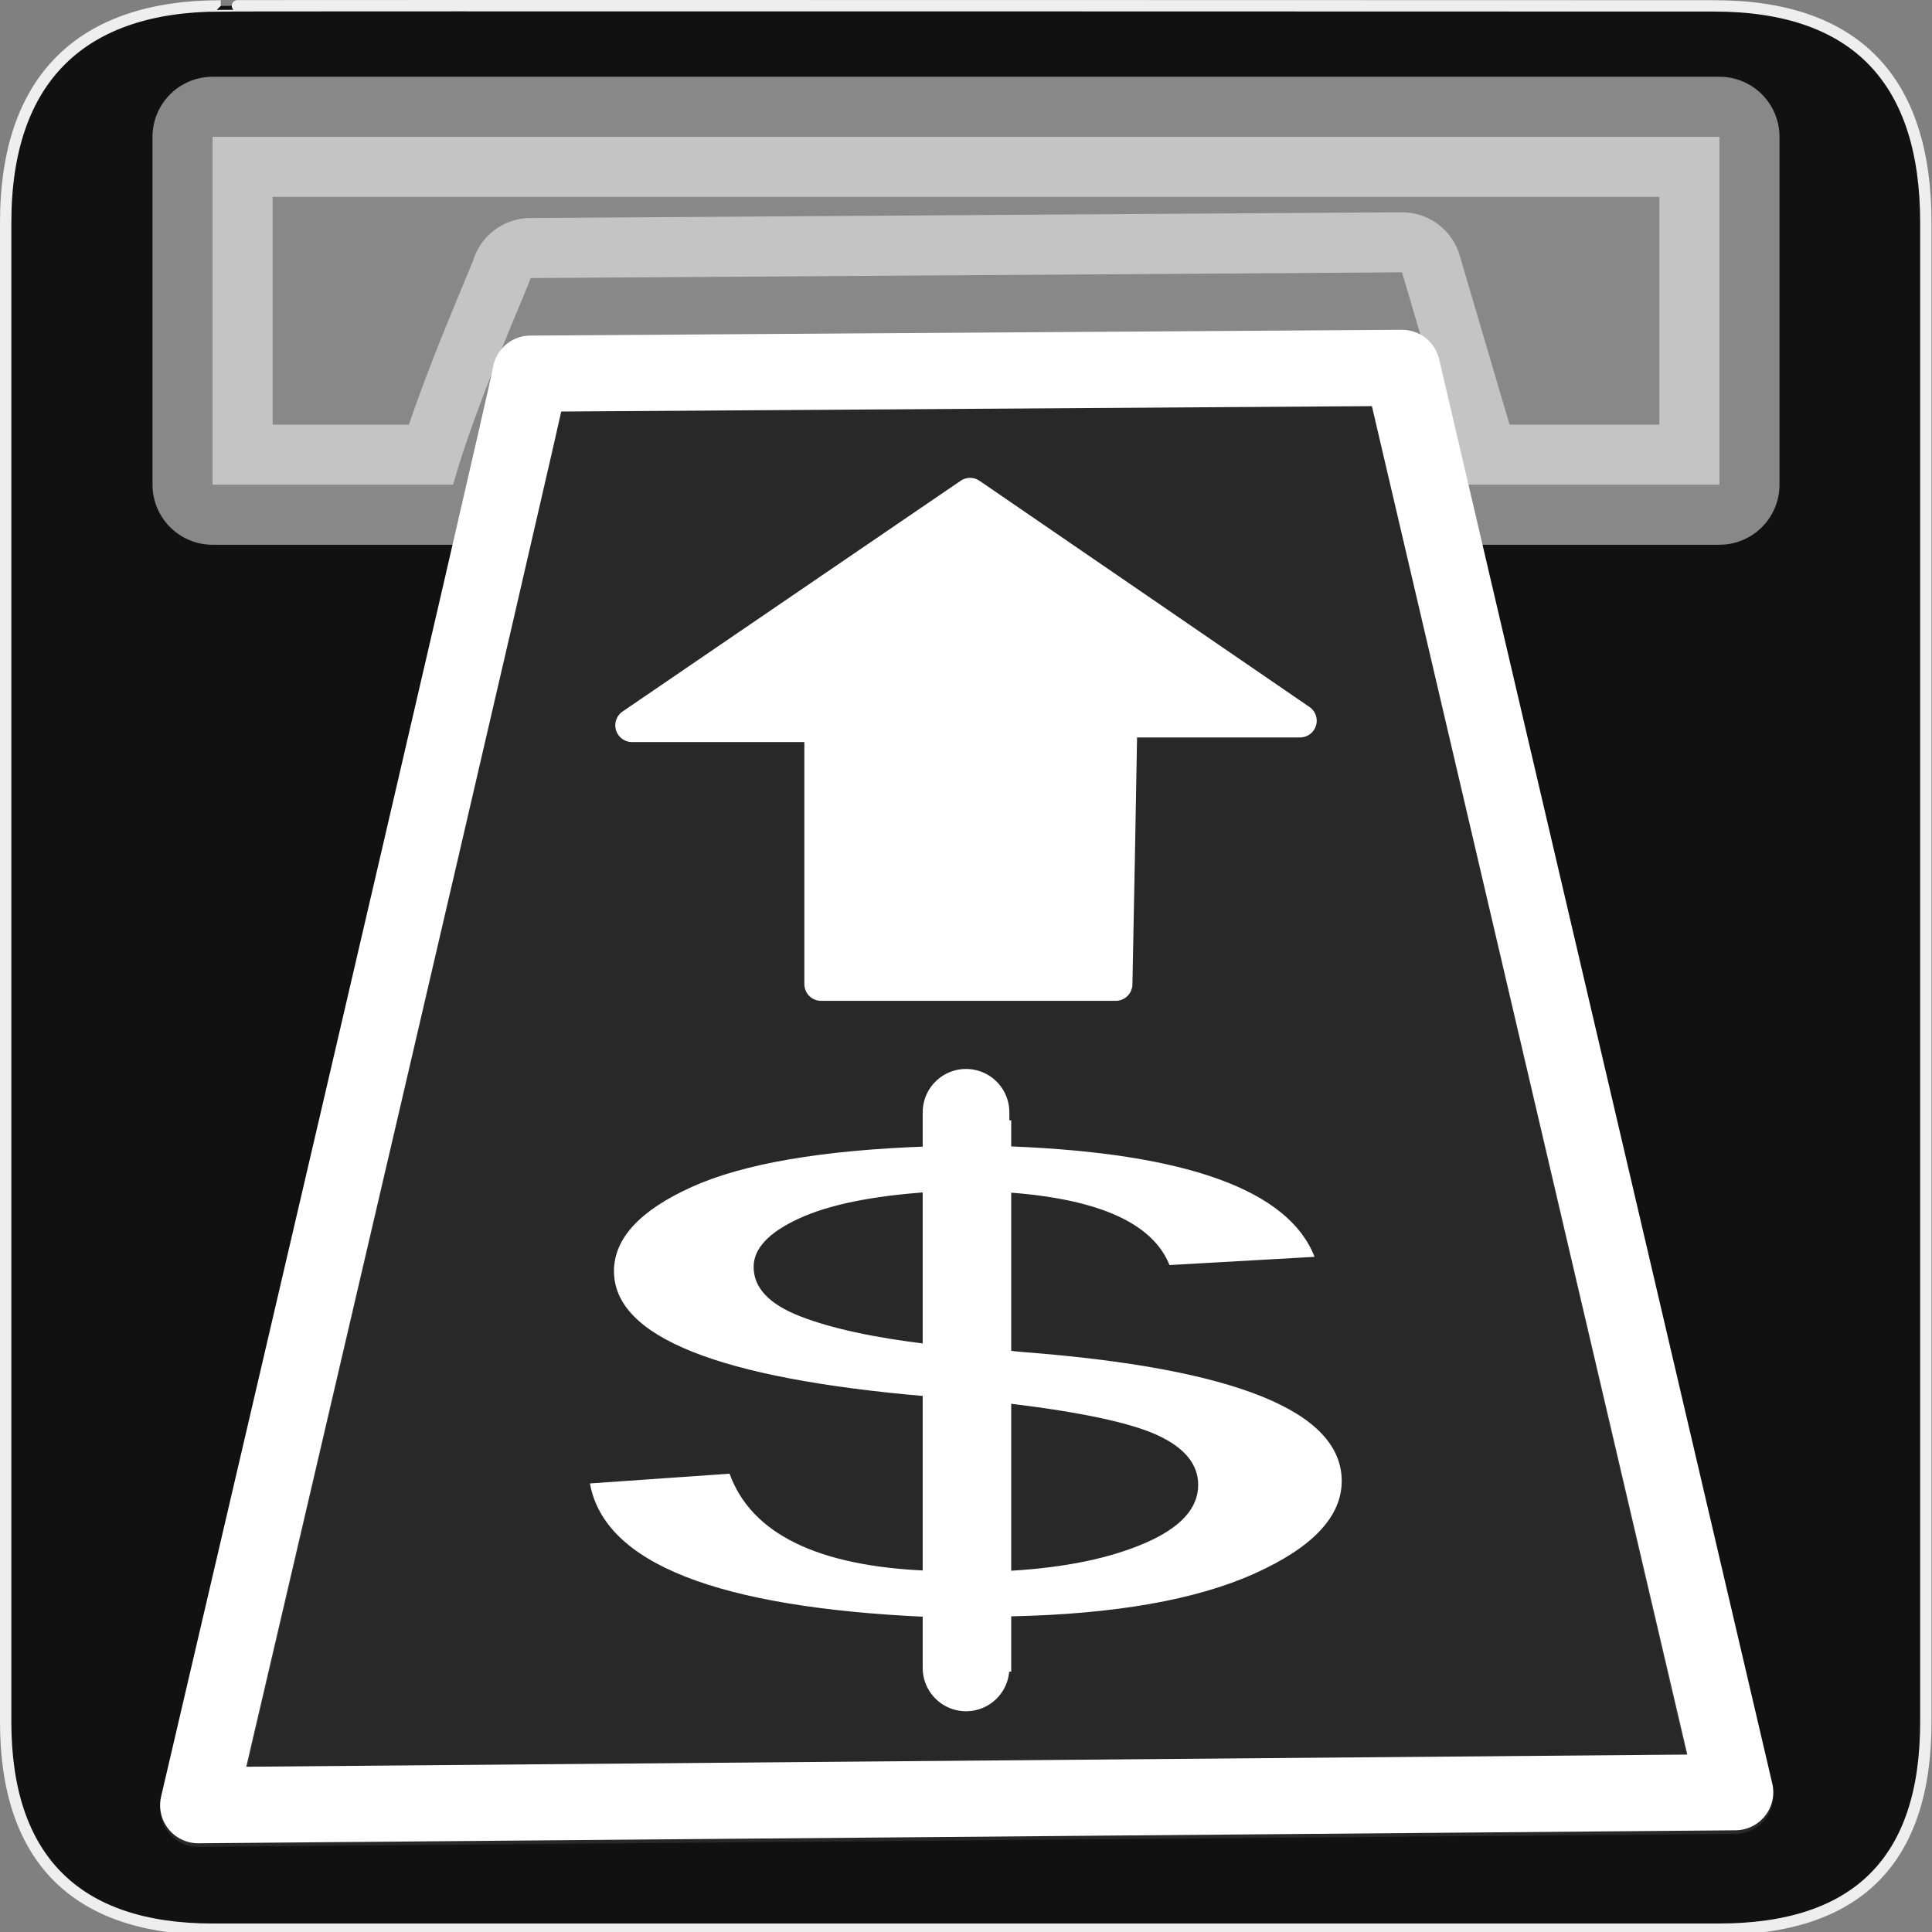 <?xml version="1.0" encoding="UTF-8" standalone="no"?>
<!-- Created with Inkscape (http://www.inkscape.org/) -->

<svg
   xmlns:dc="http://purl.org/dc/elements/1.1/"
   xmlns:cc="http://creativecommons.org/ns#"
   xmlns:rdf="http://www.w3.org/1999/02/22-rdf-syntax-ns#"
   xmlns:svg="http://www.w3.org/2000/svg"
   xmlns="http://www.w3.org/2000/svg"
   xmlns:sodipodi="http://sodipodi.sourceforge.net/DTD/sodipodi-0.dtd"
   xmlns:inkscape="http://www.inkscape.org/namespaces/inkscape"
   version="1.0"
   width="580"
   height="580"
   id="svg2"
   sodipodi:version="0.32"
   inkscape:version="0.48.4 r9939"
   sodipodi:docname="payment_terminal.svg"
   inkscape:output_extension="org.inkscape.output.svg.inkscape">
  <rect width="100%" height="100%" fill="#808080" stroke="none"/>
  <sodipodi:namedview
     inkscape:window-height="995"
     inkscape:window-width="1280"
     inkscape:pageshadow="2"
     inkscape:pageopacity="0.0"
     guidetolerance="10.0"
     gridtolerance="10.0"
     objecttolerance="10.0"
     borderopacity="1.0"
     bordercolor="#666666"
     pagecolor="#ffffff"
     id="base"
     inkscape:zoom="0.65172416"
     inkscape:cx="230.94715"
     inkscape:cy="301.69358"
     inkscape:window-x="0"
     inkscape:window-y="0"
     inkscape:current-layer="svg2"
     showgrid="false"
     inkscape:window-maximized="1" />
  <defs
     id="defs4">
    <inkscape:perspective
       sodipodi:type="inkscape:persp3d"
       inkscape:vp_x="0 : 290 : 1"
       inkscape:vp_y="0 : 1000 : 0"
       inkscape:vp_z="580 : 290 : 1"
       inkscape:persp3d-origin="290 : 193.33333 : 1"
       id="perspective2441" />
  </defs>
  <g
     id="g1327">
    <path
       d="M 66.275,1.768 C 24.94,1.768 1.704,23.139 1.704,66.804 L 1.704,516.927 C 1.704,557.771 22.599,579.156 63.896,579.156 L 515.92,579.156 C 557.227,579.156 578.149,558.841 578.149,516.927 L 578.149,66.804 C 578.149,24.203 557.227,1.768 514.628,1.768 C 514.624,1.768 66.133,1.625 66.275,1.768 z "
       style="fill:#111;stroke:#eee;stroke-width:3.408"
       id="path1329" />
  </g>
  <path
     style="fill:none;fill-opacity:1;fill-rule:evenodd;stroke:#ffffff;stroke-width:22.853;stroke-linecap:butt;stroke-linejoin:round;stroke-miterlimit:4;stroke-dasharray:none;stroke-opacity:1"
     d="M 159.276,112.172 C 157.444,122.794 59.49,541.938 59.49,541.938 L 520.925,538.039 L 420.906,110.436 L 159.276,112.172 z"
     id="path3243"
     sodipodi:nodetypes="ccccc" />
  <path
     sodipodi:nodetypes="ccccc"
     id="path3163"
     d="M 159.284,112.19 C 157.452,122.838 59.503,543.009 59.503,543.009 L 520.911,539.101 420.898,110.449 159.284,112.19 z"
     style="opacity:0.1;fill:#ffffff;fill-opacity:1;fill-rule:evenodd;stroke:#ffffff;stroke-width:22.88;stroke-linecap:round;stroke-linejoin:round;stroke-miterlimit:4;stroke-opacity:1;stroke-dasharray:none"
     inkscape:connector-curvature="0" />
  <g
     id="g4372"
     transform="translate(-130.08,122.27)" />
  <g
     id="g5004"
     transform="matrix(1.358,0,0,0.629,-328.615,308.785)">
    <path
       id="text2413"
       d="m 428.269,167.179 c 0.21,0.105 0.999,0.316 2.367,0.631 21.564,4.208 37.763,11.887 48.598,23.037 10.834,11.15 16.252,25.772 16.252,43.864 -1.6e-4,18.514 -5.943,34.555 -17.83,48.125 -11.887,13.57 -28.349,20.933 -49.387,22.09 l 0,28.717 -16.883,0 0,-28.401 c -21.459,-2.419 -37.921,-9.388 -49.387,-20.907 -11.466,-11.518 -17.935,-27.639 -19.408,-48.361 l 28.401,-5.049 c 2.209,15.568 6.68,27.56 13.412,35.975 6.732,8.415 15.726,13.201 26.981,14.358 l 0,-90.411 c -21.354,-4.628 -37.343,-12.36 -47.967,-23.195 -10.624,-10.834 -15.936,-24.772 -15.936,-41.813 -2e-5,-16.935 5.26,-31.478 15.779,-43.628 10.519,-12.149 26.561,-19.171 48.125,-21.064 l 0,-13.57 16.883,0 0,13.57 c 17.882,1.788 31.978,7.469 42.287,17.041 10.309,9.573 16.778,22.984 19.408,40.235 l -29.506,4.26 C 458.774,111.954 455.25,103.46 449.885,97.201 444.521,90.943 437.315,86.919 428.269,85.131 l 0,82.049 z m -16.883,-3.471 0,-78.893 c -11.466,1.999 -20.249,6.601 -26.35,13.806 -6.101,7.206 -9.152,15.542 -9.152,25.009 -5e-5,10.835 3.156,19.381 9.467,25.64 6.311,6.259 14.99,11.071 26.035,14.437 l 0,0 z m 16.883,117.55 c 11.045,-1.683 20.144,-6.495 27.297,-14.437 7.153,-7.942 10.729,-17.961 10.729,-30.058 -1.4e-4,-10.624 -2.709,-19.171 -8.126,-25.64 -5.417,-6.469 -15.384,-11.965 -29.9,-16.489 l 0,86.624 z"
       style="font-size:323.145px;font-style:normal;font-variant:normal;font-weight:normal;font-stretch:normal;text-align:start;line-height:125%;writing-mode:lr-tb;text-anchor:start;fill:#ffffff;fill-opacity:1;stroke:none;font-family:Arial Unicode MS;-inkscape-font-specification:Arial Unicode MS"
       transform="scale(1.087,0.92)"
       inkscape:connector-curvature="0" />
  </g>
  <path
     style="fill:none;stroke:#ffffff;stroke-width:26.013;stroke-linecap:round;stroke-linejoin:round;stroke-miterlimit:4;stroke-opacity:1;stroke-dasharray:none"
     d="m 290.007,333.913 0,166.809"
     id="path4370"
     sodipodi:nodetypes="cc"
     inkscape:connector-curvature="0" />
  <path
     style="opacity:0.5;fill:#ffffff;fill-opacity:1;stroke:#ffffff;stroke-width:36.062;stroke-linecap:round;stroke-linejoin:round;stroke-miterlimit:4;stroke-opacity:1;stroke-dasharray:none;stroke-dashoffset:0"
     d="m 63.812,41.07 0,104.437 72.221,0 c 6.678,-24.232 22.912,-60.088 23.247,-62.031 l 261.625,-1.719 18.791,63.75 76.49,0 0,-104.437 z"
     id="rect7186"
     sodipodi:nodetypes="ccccccccc"
     inkscape:connector-curvature="0" />
  <path
     style="fill:#ffffff;fill-opacity:1;stroke:#ffffff;stroke-width:10.039;stroke-linecap:round;stroke-linejoin:round;stroke-miterlimit:4;stroke-opacity:1;stroke-dasharray:none"
     d="m 386.725,213.946 c -31.842,-21.819 -63.665,-43.646 -95.501,-65.468 -33.832,23.089 -67.688,46.168 -101.494,69.269 18.92,0 37.84,0 56.76,0 0,25.896 0,51.792 0,77.689 29.485,0 58.969,0 88.454,0 0.548,-26.355 1.013,-52.71 1.477,-79.065 17.95,0 35.899,0 53.849,0 -1.182,-0.809 -2.363,-1.617 -3.545,-2.426 z"
     id="path8535"
     inkscape:connector-curvature="0" />
</svg>
